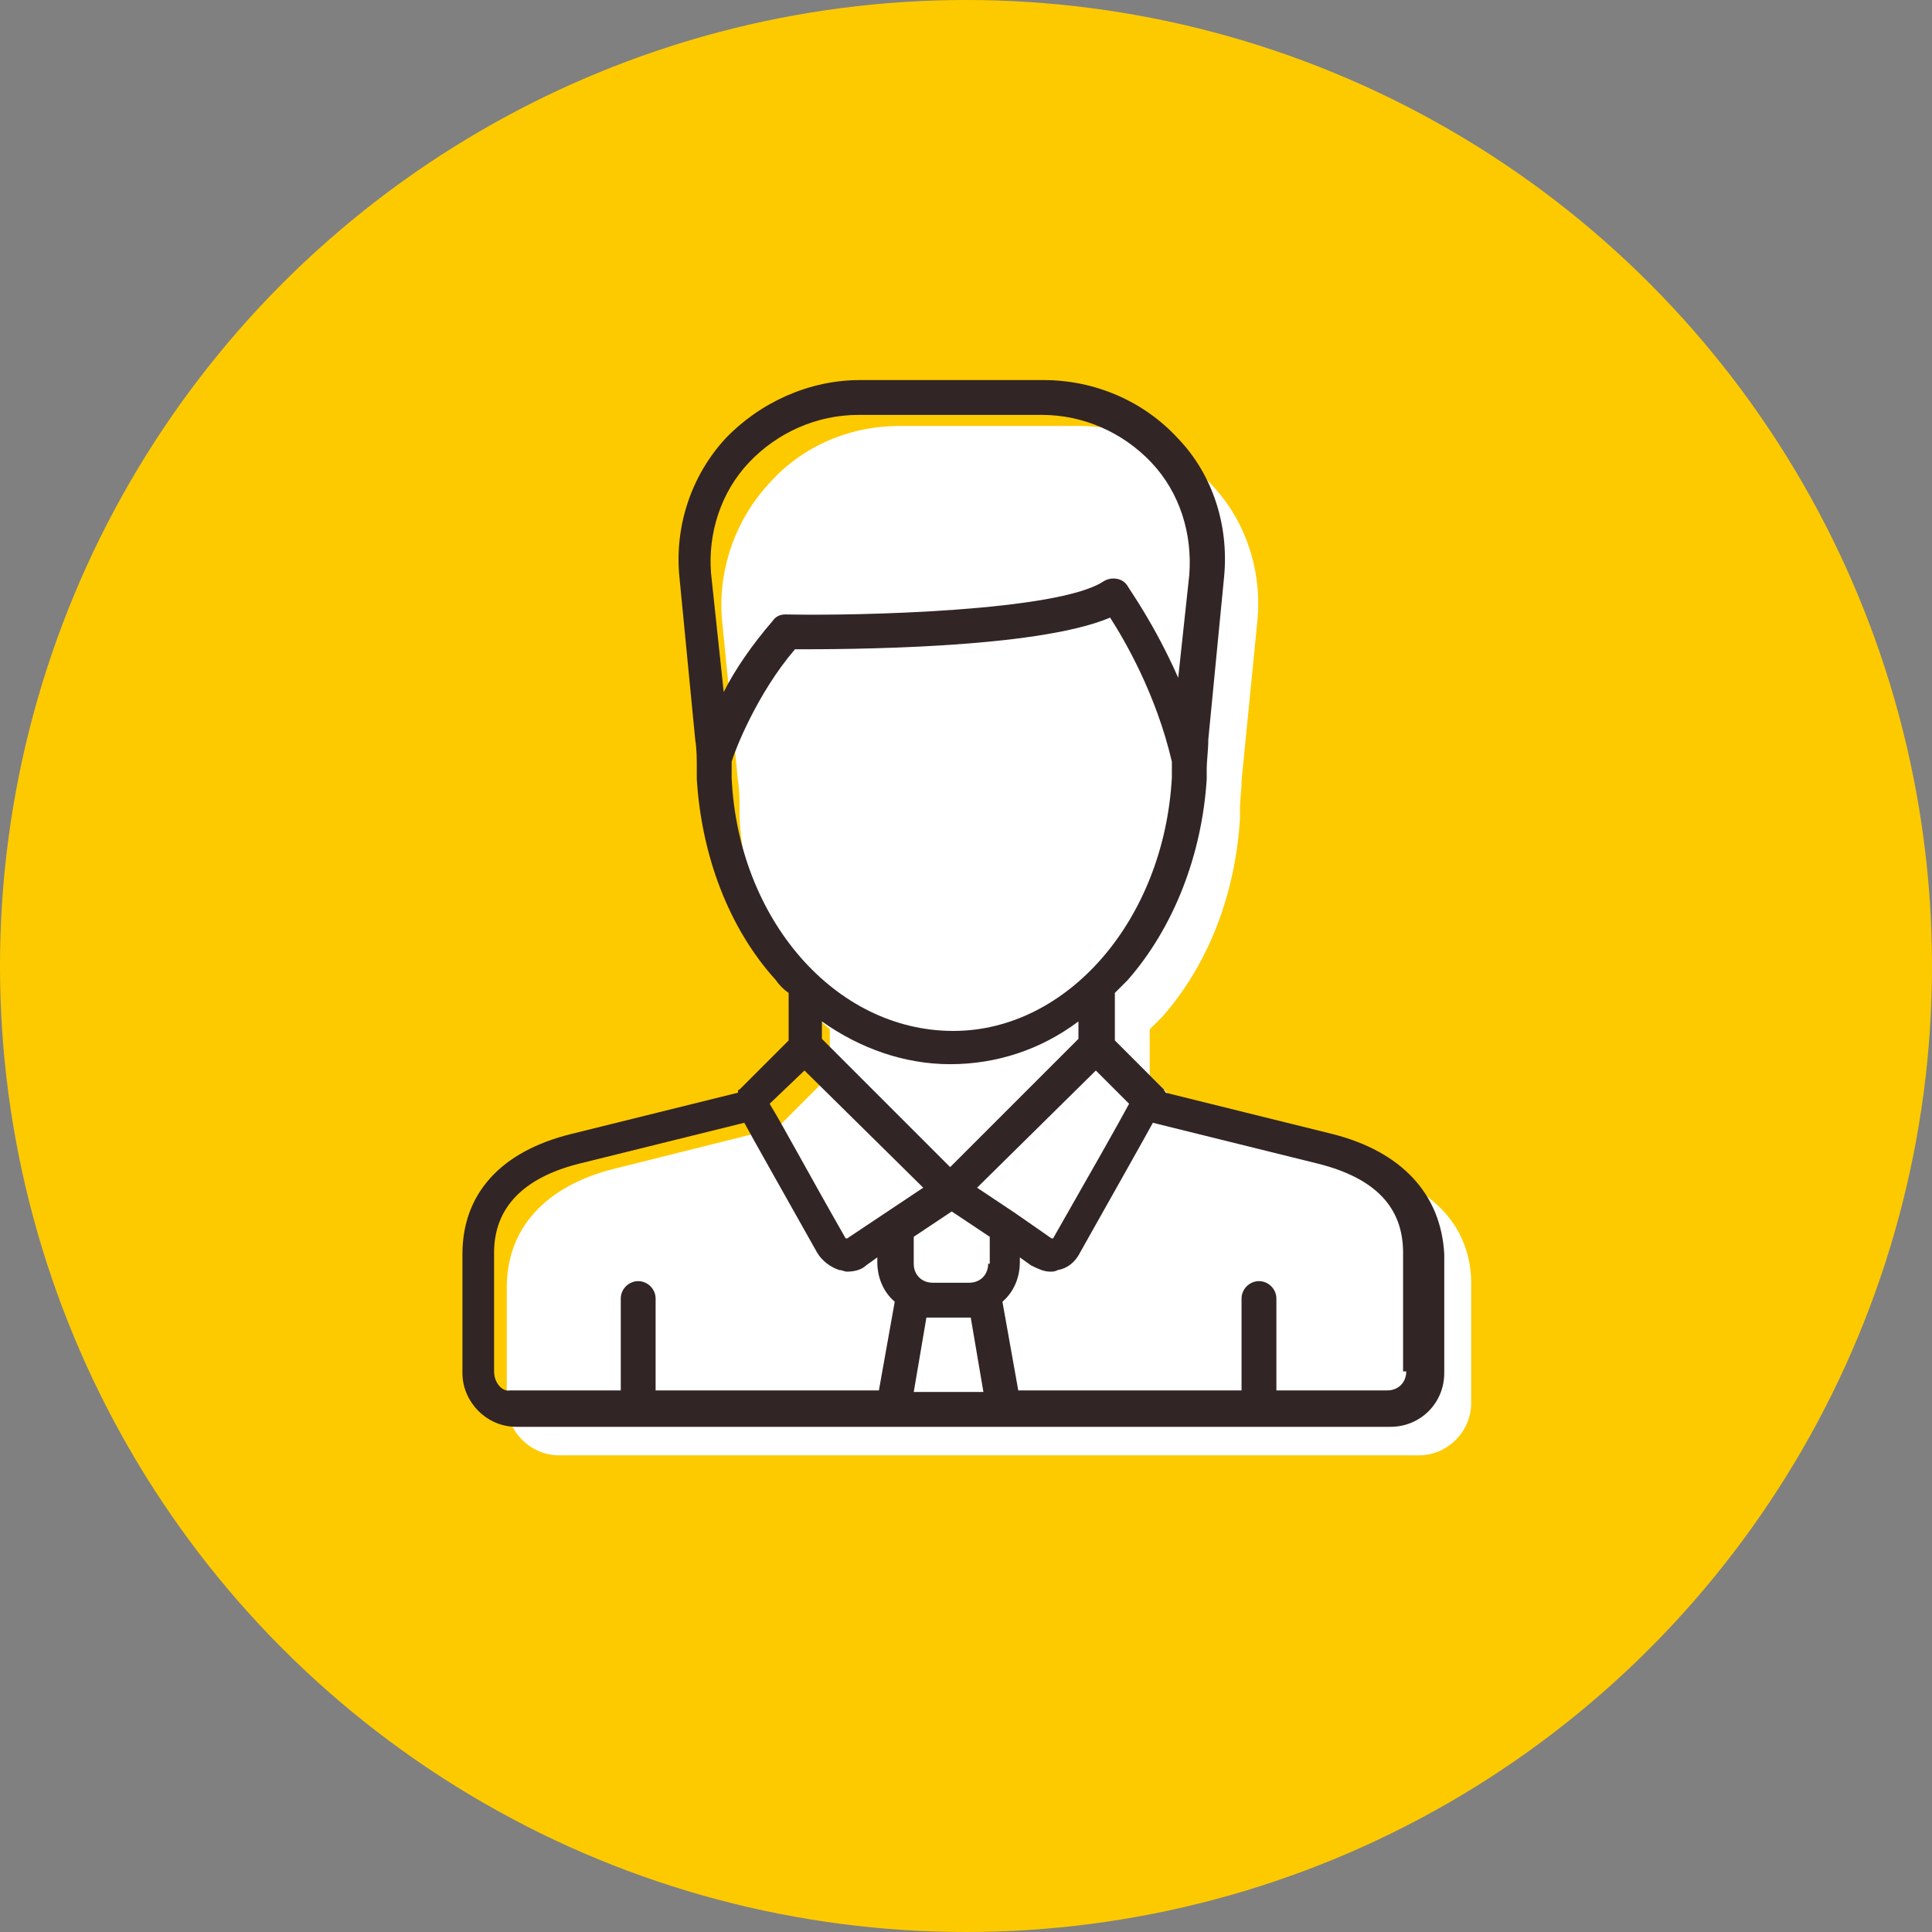 <?xml version="1.0" encoding="utf-8"?>
<!-- Generator: Adobe Illustrator 19.0.0, SVG Export Plug-In . SVG Version: 6.00 Build 0)  -->
<svg version="1.1" id="Layer_1" xmlns="http://www.w3.org/2000/svg" xmlns:xlink="http://www.w3.org/1999/xlink" x="0px" y="0px"
	 width="122px" height="122px" viewBox="-244 336 122 122" style="enable-background:new -244 336 122 122;" xml:space="preserve">
<rect x="-244" y="336" width="122" height="122" fill="#808080" stroke="none"/>
<g>
	<circle style="fill:#FDCA00;" cx="-183" cy="397" r="61"/>
	<path style="fill:#FFFFFF;" d="M-157.8,409.8l-10.4-2.6c0-0.1-0.1-0.1-0.1-0.2l-3.1-3.1v-2.9c0.3-0.3,0.5-0.5,0.8-0.8
		c2.9-3.3,4.6-7.7,4.9-12.5c0-0.2,0-0.4,0-0.6c0-0.6,0.1-1.2,0.1-1.8l1-10.1c0.3-3.1-0.7-6.3-2.9-8.6c-2.1-2.3-5.2-3.7-8.3-3.7
		h-11.4c-3.2,0-6.2,1.3-8.3,3.7c-2.1,2.3-3.2,5.5-2.9,8.6l1,10.1c0.1,0.6,0.1,1.2,0.1,1.8c0,0.2,0,0.4,0,0.6c0.3,4.8,2,9.2,4.9,12.5
		c0.2,0.3,0.5,0.5,0.8,0.8v2.9l-3.1,3.1c0,0-0.1,0.1-0.1,0.2l-10.4,2.6c-4.4,1.1-6.8,3.8-6.8,7.5v7.3c0,1.8,1.5,3.3,3.3,3.3h54.3
		c1.8,0,3.3-1.5,3.3-3.3v-7.3C-151,413.6-153.4,410.9-157.8,409.8z"/>
	<path style="fill:#322525;" d="M-159.9,407.6l-10.5-2.6c0-0.1-0.1-0.1-0.1-0.2l-3.1-3.1v-3c0.3-0.3,0.5-0.5,0.8-0.8
		c2.9-3.3,4.7-7.9,5-12.7c0-0.2,0-0.4,0-0.6c0-0.6,0.1-1.2,0.1-1.9l1-10.3c0.3-3.2-0.7-6.4-2.9-8.7c-2.2-2.4-5.3-3.7-8.5-3.7h-11.6
		c-3.2,0-6.3,1.4-8.5,3.7c-2.2,2.4-3.2,5.6-2.9,8.7l1,10.3c0.1,0.6,0.1,1.2,0.1,1.9c0,0.2,0,0.4,0,0.6c0.3,4.8,2,9.4,5,12.7
		c0.2,0.3,0.5,0.6,0.8,0.8v3l-3.1,3.1c-0.1,0-0.1,0.1-0.1,0.2l-10.5,2.6c-4.5,1.1-6.9,3.8-6.9,7.6v7.5c0,1.8,1.5,3.4,3.4,3.4h55.2
		c1.9,0,3.4-1.5,3.4-3.4v-7.5C-153,411.4-155.5,408.7-159.9,407.6L-159.9,407.6z M-185.2,419.2h2.3c0.1,0,0.2,0,0.2,0l0.8,4.7h-4.4
		l0.8-4.7C-185.3,419.2-185.2,419.2-185.2,419.2L-185.2,419.2z M-181.6,415.8c0,0.7-0.5,1.2-1.2,1.2h-2.3c-0.7,0-1.2-0.5-1.2-1.2
		v-1.7l2.4-1.6l2.4,1.6V415.8z M-192.1,400.5c2.4,1.7,5.2,2.7,8.1,2.7s5.7-0.9,8.1-2.7v1.1l-8.1,8.1l-8.1-8.1V400.5z M-179.9,412.6
		C-179.9,412.6-179.9,412.6-179.9,412.6l-2.4-1.6l7.5-7.4l2.1,2.1c-0.7,1.3-2.4,4.3-4.8,8.5c0,0,0,0,0,0c0,0-0.1,0-0.1,0
		L-179.9,412.6z M-196.7,365.2c1.8-1.9,4.3-3,6.9-3h11.6c2.6,0,5.1,1.1,6.9,3c1.8,1.9,2.6,4.5,2.4,7.1l-0.7,6.5
		c-1.5-3.4-3.1-5.6-3.2-5.8c-0.3-0.5-1-0.6-1.5-0.3c-2.8,1.9-15.5,2.2-20.1,2.1c-0.3,0-0.6,0.1-0.8,0.4c-1.3,1.5-2.4,3.1-3.1,4.5
		l-0.8-7.5C-199.3,369.7-198.5,367.1-196.7,365.2L-196.7,365.2z M-197.8,385.1c0-0.2,0-0.4,0-0.6c0-0.1,0-0.3,0-0.4
		c0.2-0.7,1.6-4.3,4-7.1c3,0,15.2,0,19.9-2c0.9,1.4,2.9,4.8,3.9,9.1c0,0.1,0,0.3,0,0.4c0,0.2,0,0.4,0,0.6c-0.5,9-6.6,16-13.8,16
		C-191.3,401.1-197.4,394-197.8,385.1L-197.8,385.1z M-193.2,403.6l7.5,7.4l-2.4,1.6c0,0,0,0,0,0l-2.4,1.6c0,0,0,0-0.1,0
		c0,0,0,0,0,0c-2.4-4.2-4-7.2-4.8-8.5L-193.2,403.6z M-212.8,422.6v-7.5c0-2.8,1.8-4.7,5.3-5.6l10.5-2.6c0.6,1.1,1.9,3.4,4.6,8.2
		c0.3,0.5,0.8,0.9,1.4,1.1c0.2,0,0.3,0.1,0.5,0.1c0.4,0,0.9-0.1,1.2-0.4l0.7-0.5v0.3c0,1,0.4,1.9,1.1,2.5l-1,5.6h-14.1v-5.8
		c0-0.6-0.5-1.1-1.1-1.1c-0.6,0-1.1,0.5-1.1,1.1v5.8h-7C-212.3,423.9-212.8,423.3-212.8,422.6L-212.8,422.6z M-155.2,422.6
		c0,0.7-0.5,1.2-1.2,1.2h-7v-5.8c0-0.6-0.5-1.1-1.1-1.1c-0.6,0-1.1,0.5-1.1,1.1v5.8h-14.1l-1-5.6c0.7-0.6,1.1-1.5,1.1-2.5v-0.3
		l0.7,0.5c0.4,0.2,0.8,0.4,1.2,0.4c0.2,0,0.3,0,0.5-0.1c0.6-0.1,1.1-0.5,1.4-1.1c2.7-4.8,4-7.1,4.6-8.2l10.5,2.6
		c3.5,0.9,5.3,2.7,5.3,5.6V422.6z"/>
</g>
</svg>
